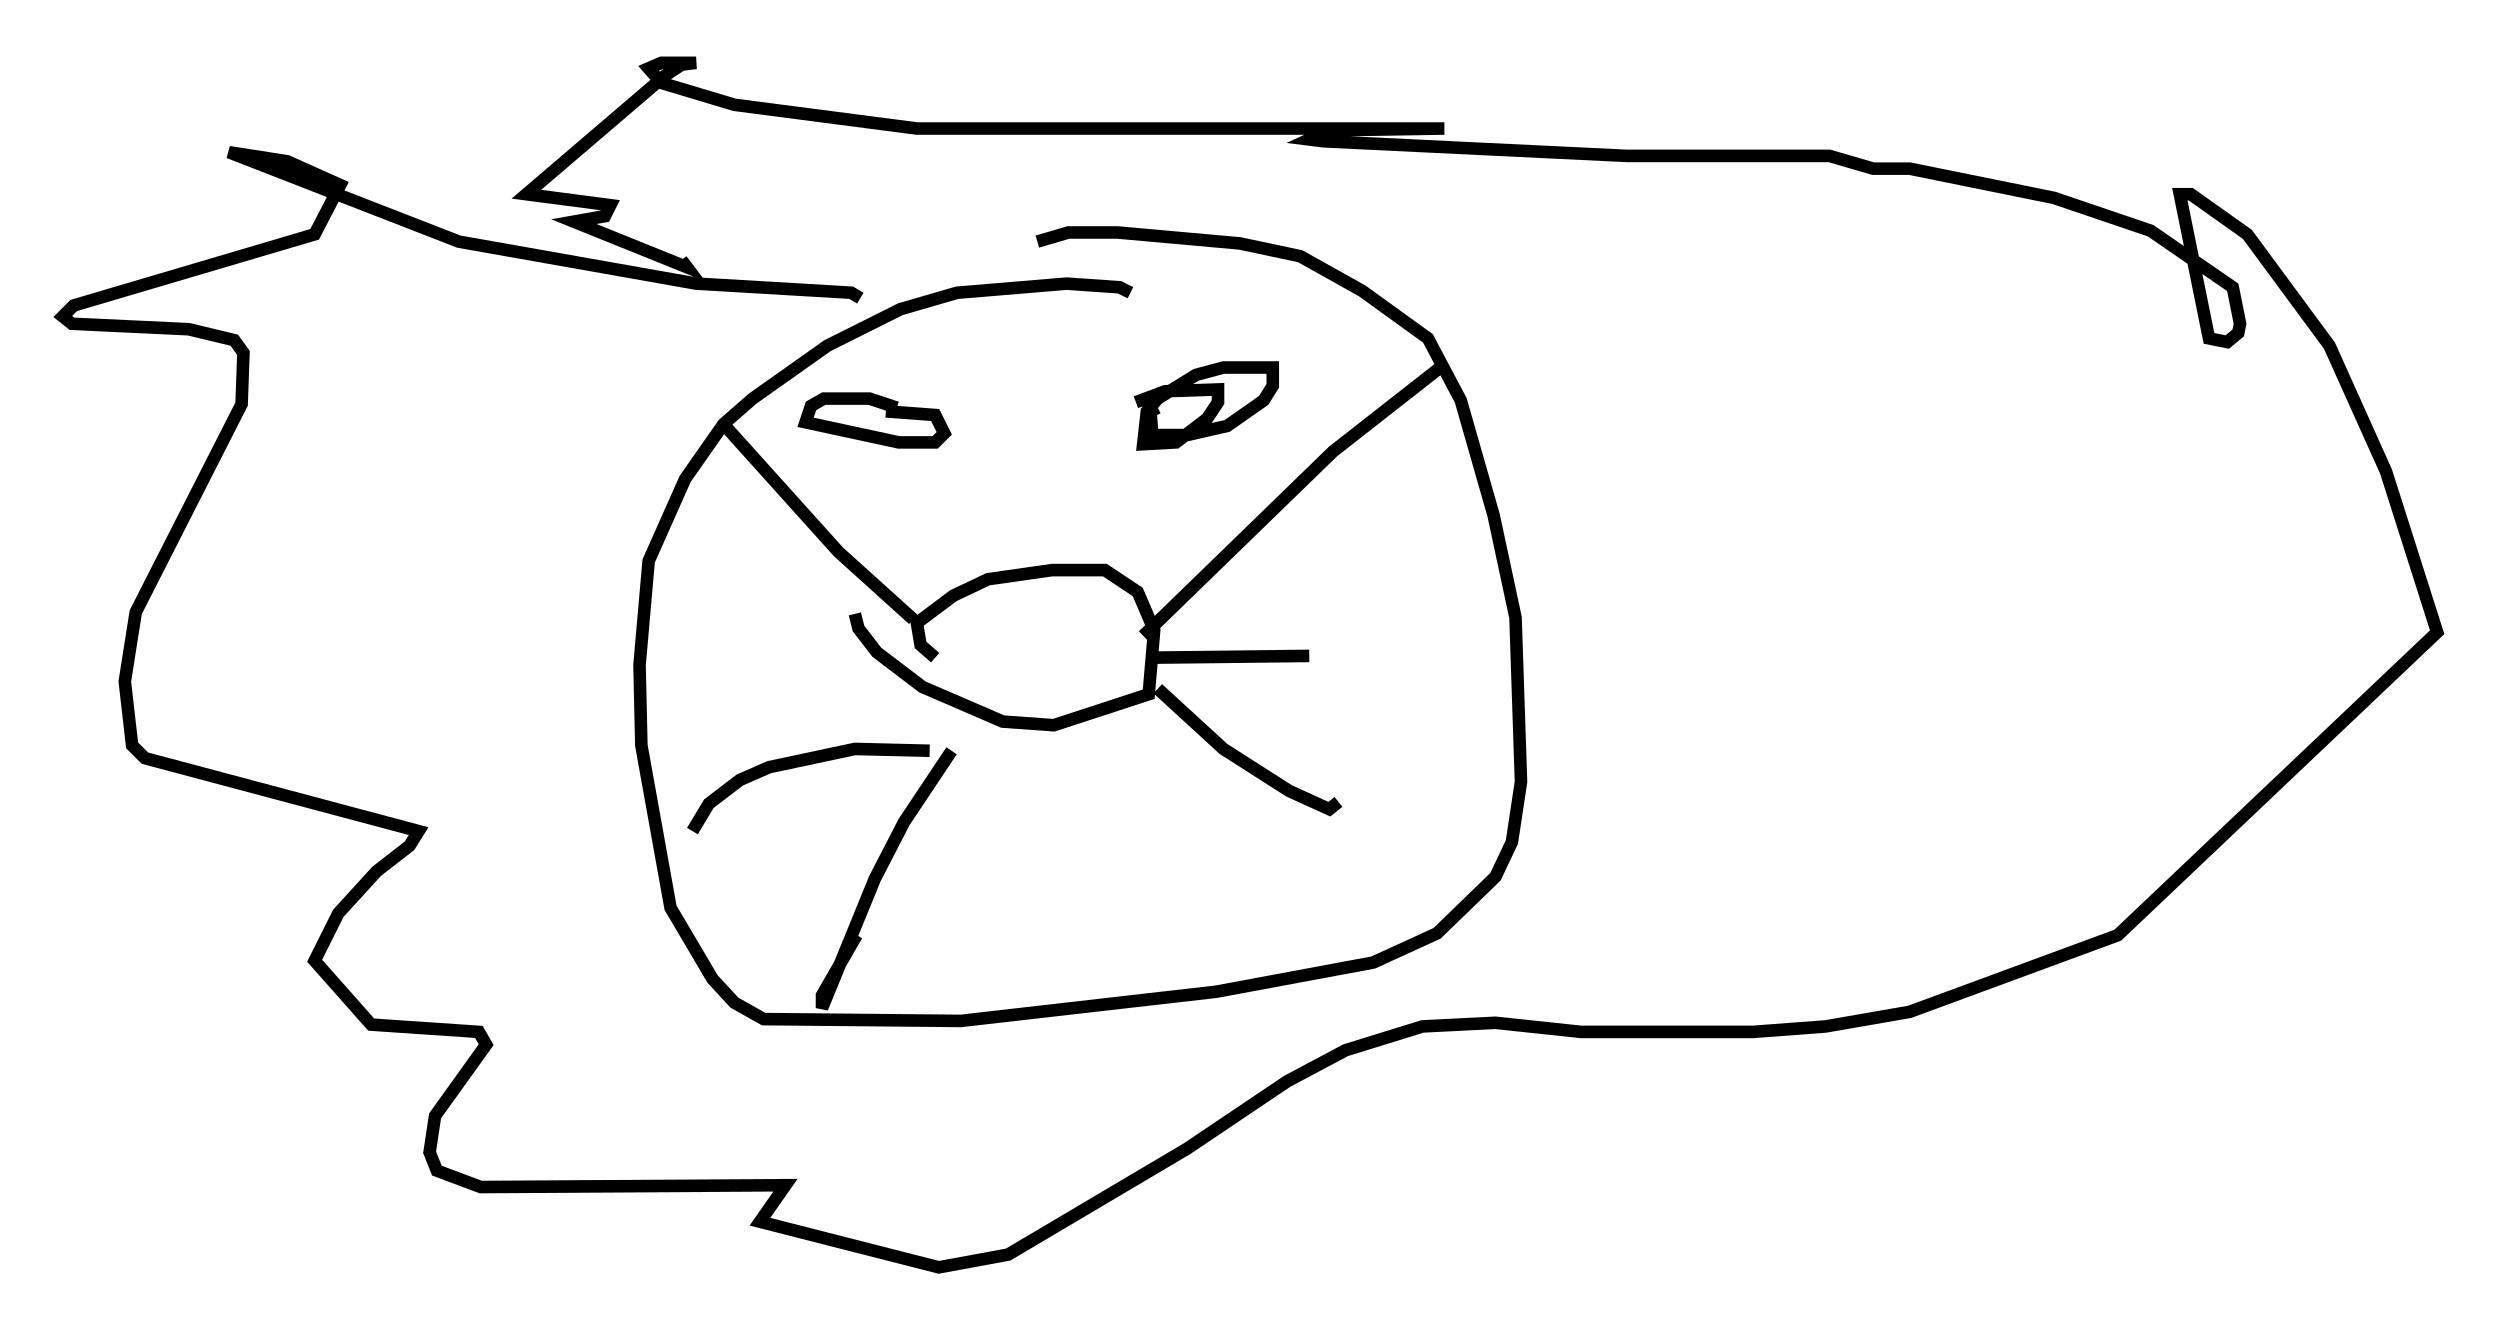 <?xml version="1.0" encoding="utf-8" ?>
<svg baseProfile="full" height="105.866" version="1.1" width="198.972" xmlns="http://www.w3.org/2000/svg" xmlns:ev="http://www.w3.org/2001/xml-events" xmlns:xlink="http://www.w3.org/1999/xlink"><defs /><rect fill="white" height="105.866" width="198.972" x="0" y="0" /><path d="M90.262, 24.899 m-0.291, -1.598 l-0.872, -0.436 -4.212, -0.291 l-8.715, 0.726 -4.503, 1.307 l-5.81, 2.905 -5.955, 4.212 l-2.324, 2.034 -3.05, 4.358 l-2.905, 6.536 -0.726, 8.279 l0.145, 6.391 2.324, 12.927 l3.341, 5.665 1.743, 1.888 l2.324, 1.307 15.687, 0.145 l20.335, -2.324 12.492, -2.324 l5.084, -2.324 4.648, -4.503 l1.307, -2.76 0.726, -4.793 l-0.436, -13.073 -1.743, -8.134 l-2.615, -9.151 -2.615, -4.939 l-5.229, -3.777 -4.939, -2.76 l-4.793, -1.017 -9.732, -0.872 l-3.922, 0.0 -2.469, 0.726 m-8.134, 33.117 l-1.162, -1.017 -0.291, -1.743 l2.905, -2.179 2.76, -1.307 l5.084, -0.726 4.212, 0.0 l2.615, 1.743 1.307, 3.05 l-0.436, 5.084 -7.553, 2.469 l-4.067, -0.291 -6.391, -2.76 l-3.631, -2.76 -1.453, -1.888 l-0.291, -1.162 m4.648, 0.436 l-5.955, -5.374 -9.151, -10.168 m16.413, 26 l-5.955, -0.145 -6.827, 1.453 l-2.324, 1.017 -2.469, 1.888 l-1.307, 2.179 m20.626, -6.391 l-3.777, 5.665 -2.324, 4.503 l-4.212, 10.313 0.0, -1.017 l2.76, -4.793 m22.804, -23.821 l15.106, -14.67 8.715, -6.827 m-23.531, 23.24 l12.927, -0.145 m-12.056, 2.615 l5.229, 4.793 5.229, 3.341 l3.196, 1.453 0.726, -0.581 m-36.022, -31.084 l3.922, 0.291 0.726, 1.453 l-0.726, 0.726 -2.905, 0.0 l-7.408, -1.598 0.436, -1.307 l1.017, -0.581 3.631, 0.0 l2.179, 0.726 m19.028, -0.436 l2.324, -0.872 4.212, -0.145 l0.0, 1.017 -0.872, 1.307 l-2.469, 1.888 -2.615, 0.145 l0.291, -2.615 0.872, -1.017 l3.05, -1.888 2.179, -0.581 l3.922, 0.0 0.0, 1.453 l-0.726, 1.162 -2.905, 2.034 l-3.196, 0.726 -2.76, 0.0 l-0.145, -1.888 0.581, -0.291 m-23.676, -8.715 l-0.726, -0.436 -12.346, -0.726 l-18.883, -3.341 -18.302, -7.117 l4.648, 0.726 4.212, 1.888 l-2.034, 3.922 -19.173, 5.665 l-0.872, 0.872 0.726, 0.581 l9.296, 0.436 3.631, 0.872 l0.726, 1.017 -0.145, 4.067 l-8.425, 16.559 -0.872, 5.52 l0.581, 5.084 1.017, 1.017 l21.788, 5.81 -0.726, 1.162 l-2.615, 2.034 -3.05, 3.341 l-1.888, 3.777 4.503, 5.084 l8.57, 0.581 0.581, 1.017 l-4.067, 5.665 -0.436, 2.905 l0.581, 1.453 3.486, 1.307 l24.257, -0.145 -2.034, 2.905 l14.235, 3.631 5.52, -1.017 l14.235, -8.425 7.989, -5.374 l4.648, -2.469 6.101, -1.888 l5.81, -0.291 6.827, 0.726 l13.654, 0.0 5.81, -0.436 l6.682, -1.162 16.559, -6.101 l25.419, -24.112 -4.067, -12.782 l-4.503, -10.022 -6.536, -8.86 l-4.503, -3.196 -0.872, 0.0 l2.324, 11.475 1.453, 0.291 l0.872, -0.726 0.145, -0.726 l-0.581, -2.905 -6.536, -4.503 l-7.698, -2.615 -11.475, -2.324 l-2.905, 0.0 -3.486, -1.017 l-16.123, 0.0 -24.112, -1.162 l-1.162, -0.145 1.598, -0.726 l9.151, -0.145 -41.978, 0.0 l-14.525, -1.888 -5.81, -1.743 l-1.017, -1.162 1.017, -0.436 l2.76, 0.0 -1.162, 0.145 l-1.307, 0.872 -11.039, 9.441 l6.682, 0.872 -0.436, 0.872 l-2.469, 0.436 9.006, 3.631 l-0.436, -0.581 " fill="none" stroke="black" stroke-width="1" /></svg>